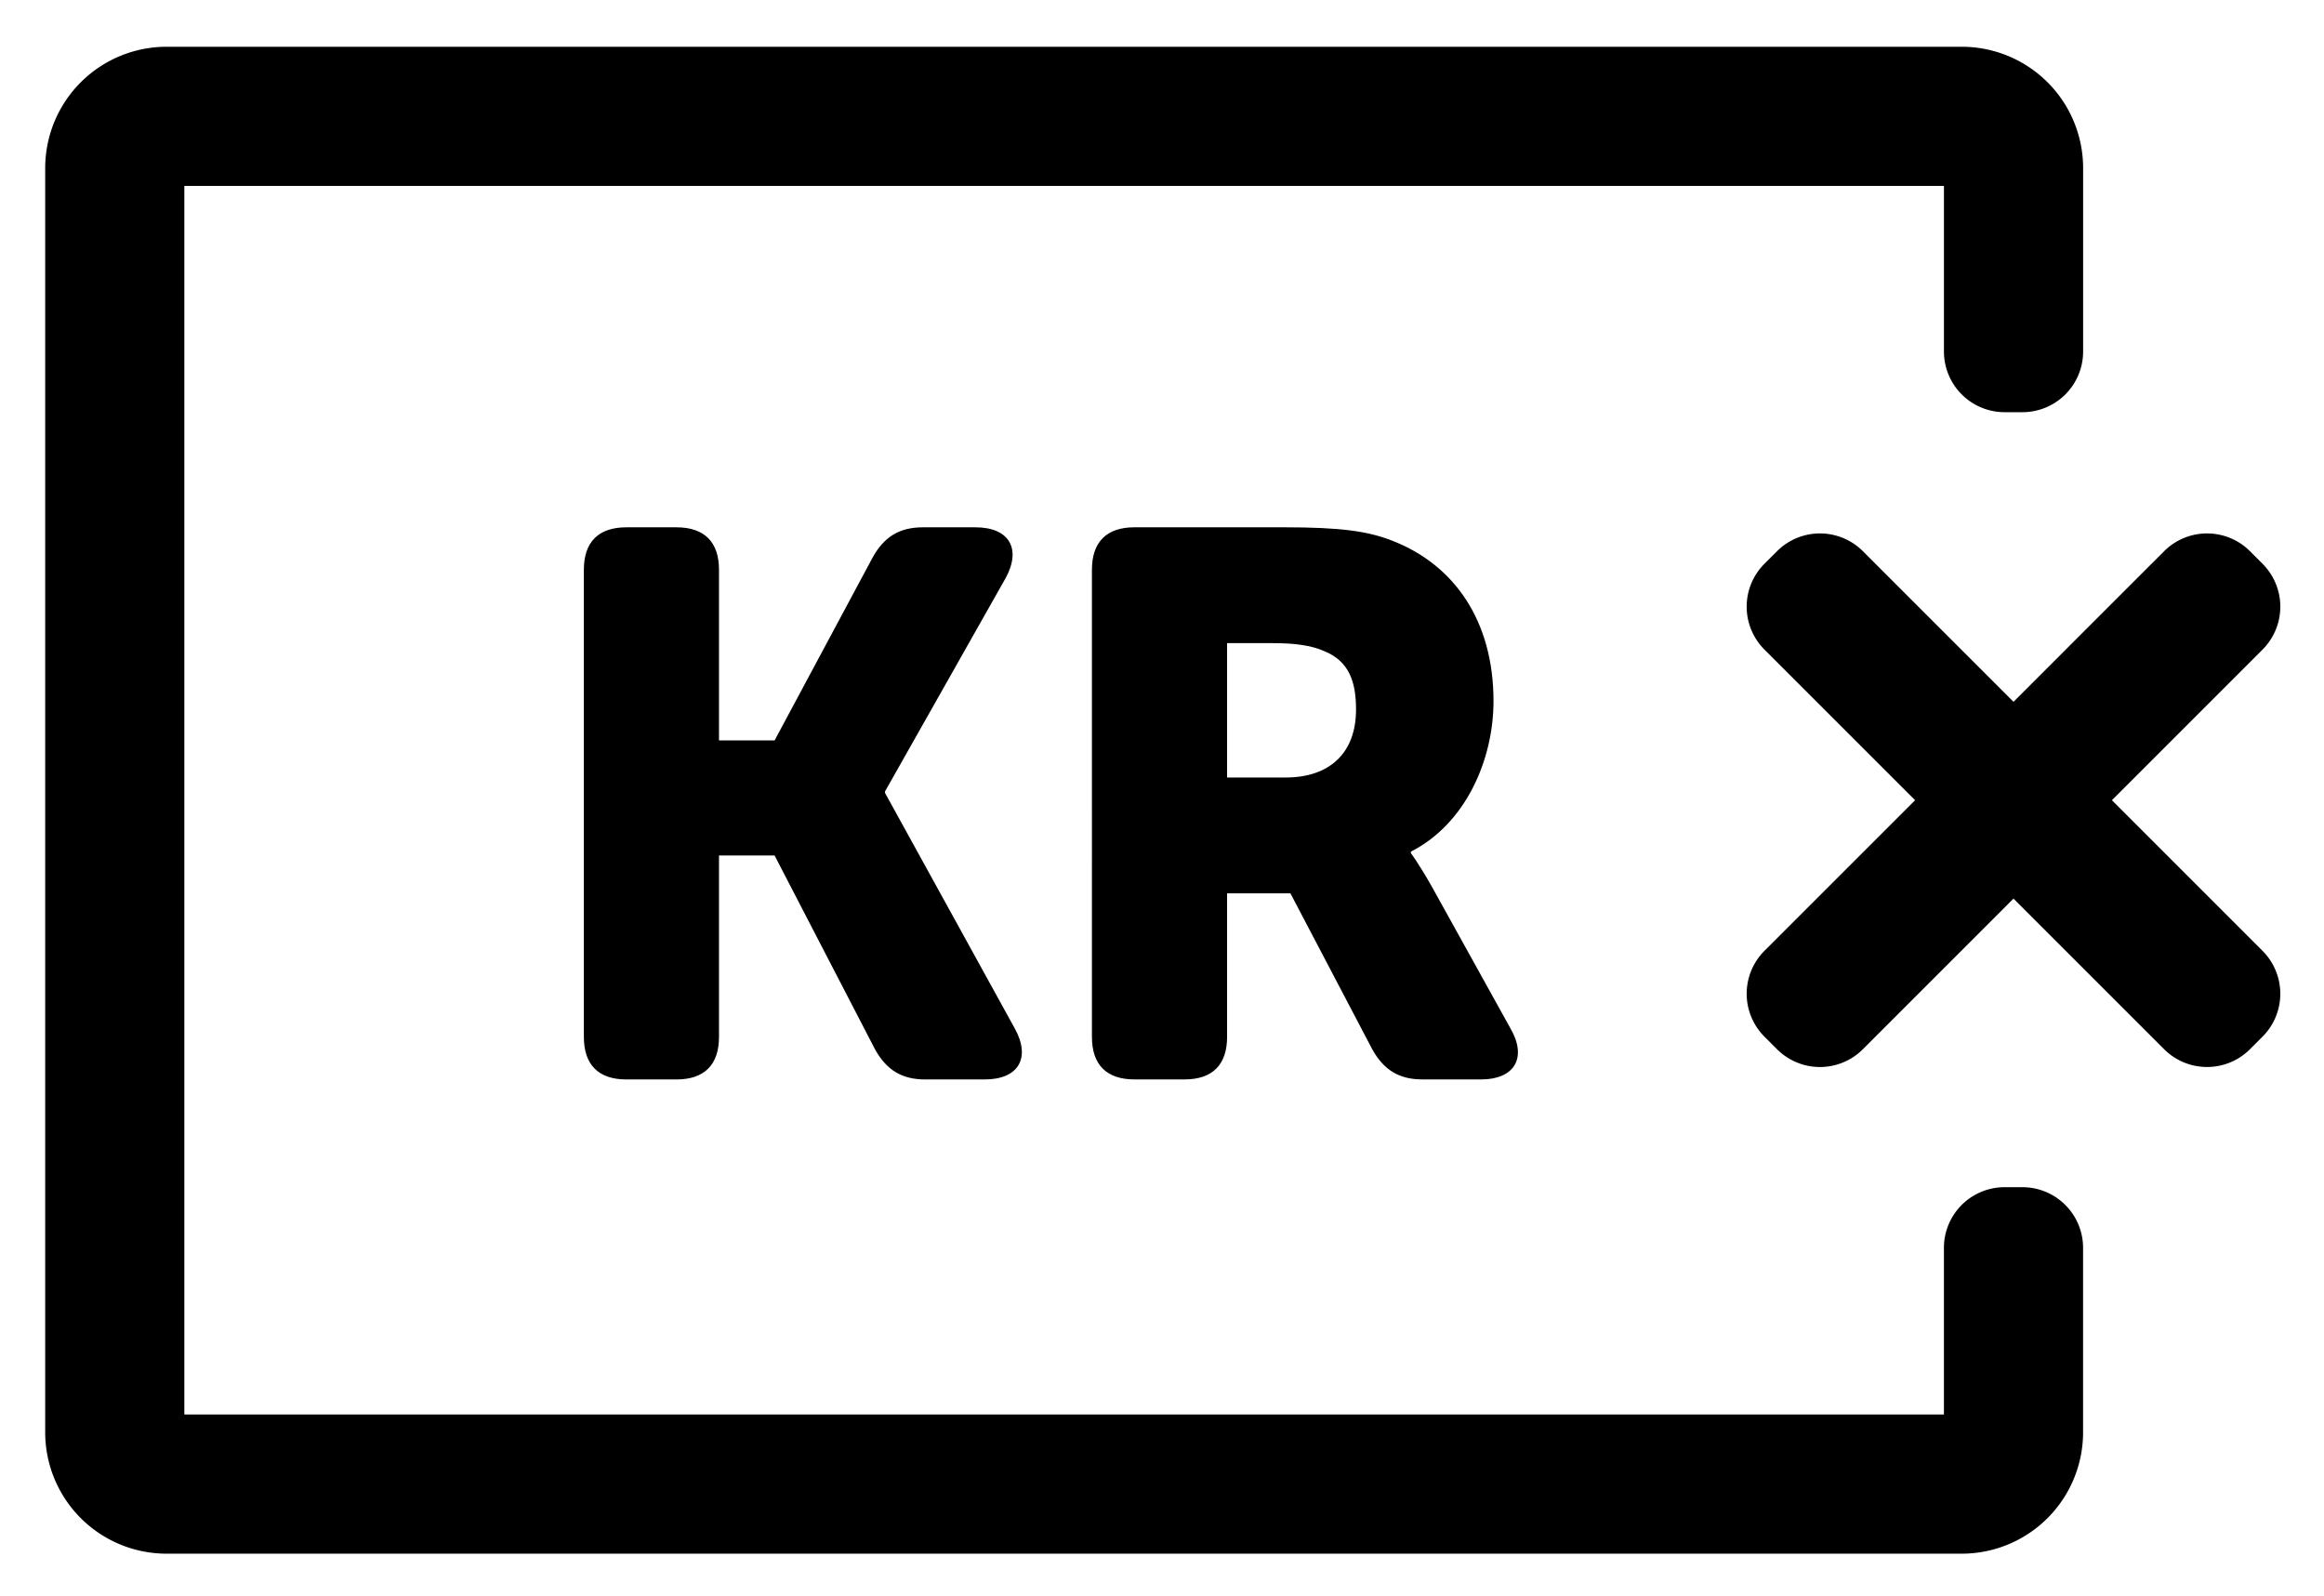 <svg xmlns="http://www.w3.org/2000/svg" role="img" viewBox="36.29 53.29 108.55 74.55"><path d="M119.292 102.302l-.587-.587a2.835 2.835 0 0 1 0-4.01l18.668-18.667a2.835 2.835 0 0 1 4.01 0l.586.587a2.835 2.835 0 0 1 0 4.009l-18.668 18.668a2.835 2.835 0 0 1-4.009 0"/><path d="M137.373 102.302l-18.668-18.668a2.835 2.835 0 0 1 0-4.01l.587-.586a2.835 2.835 0 0 1 4.01 0l18.667 18.668a2.835 2.835 0 0 1 0 4.008l-.587.587a2.835 2.835 0 0 1-4.009 0"/><path d="M127.918 125.865H44.07a5.669 5.669 0 0 1-5.669-5.669V61.144a5.67 5.67 0 0 1 5.67-5.67h83.848a5.67 5.67 0 0 1 5.67 5.67v8.565a2.834 2.834 0 0 1-2.835 2.835h-.83a2.835 2.835 0 0 1-2.836-2.835v-7.735H44.9v57.391h82.187v-7.785a2.834 2.834 0 0 1 2.835-2.834h.831a2.834 2.834 0 0 1 2.834 2.834v8.616a5.669 5.669 0 0 1-5.669 5.669"/><path d="M63.561 79.905c0-1.298.685-1.983 1.983-1.983h2.345c1.3 0 1.984.685 1.984 1.983v7.972h2.597l4.581-8.549c.541-.974 1.263-1.406 2.345-1.406h2.453c1.587 0 2.164 1.009 1.407 2.381l-5.628 9.955v.072l6.061 11.002c.758 1.371.18 2.381-1.407 2.381h-2.778c-1.082 0-1.803-.433-2.344-1.408l-4.69-9.053h-2.597v8.476c0 1.299-.685 1.985-1.984 1.985h-2.345c-1.298 0-1.983-.686-1.983-1.985V79.905zm32.785 9.703c2.02 0 3.282-1.118 3.282-3.174 0-1.299-.324-2.272-1.514-2.74-.578-.254-1.335-.362-2.38-.362h-2.129v6.276h2.741zm-9.054-9.703c0-1.298.686-1.984 1.984-1.984h6.998c2.633 0 3.895.18 5.013.614 2.922 1.118 4.762 3.751 4.762 7.503 0 2.741-1.299 5.735-3.859 7.033v.072s.36.47.973 1.552l3.68 6.637c.793 1.371.18 2.38-1.37 2.38h-2.742c-1.082 0-1.804-.432-2.345-1.407l-3.823-7.286h-2.958v6.71c0 1.298-.686 1.983-1.985 1.983h-2.344c-1.298 0-1.984-.685-1.984-1.984V79.905z"/></svg>